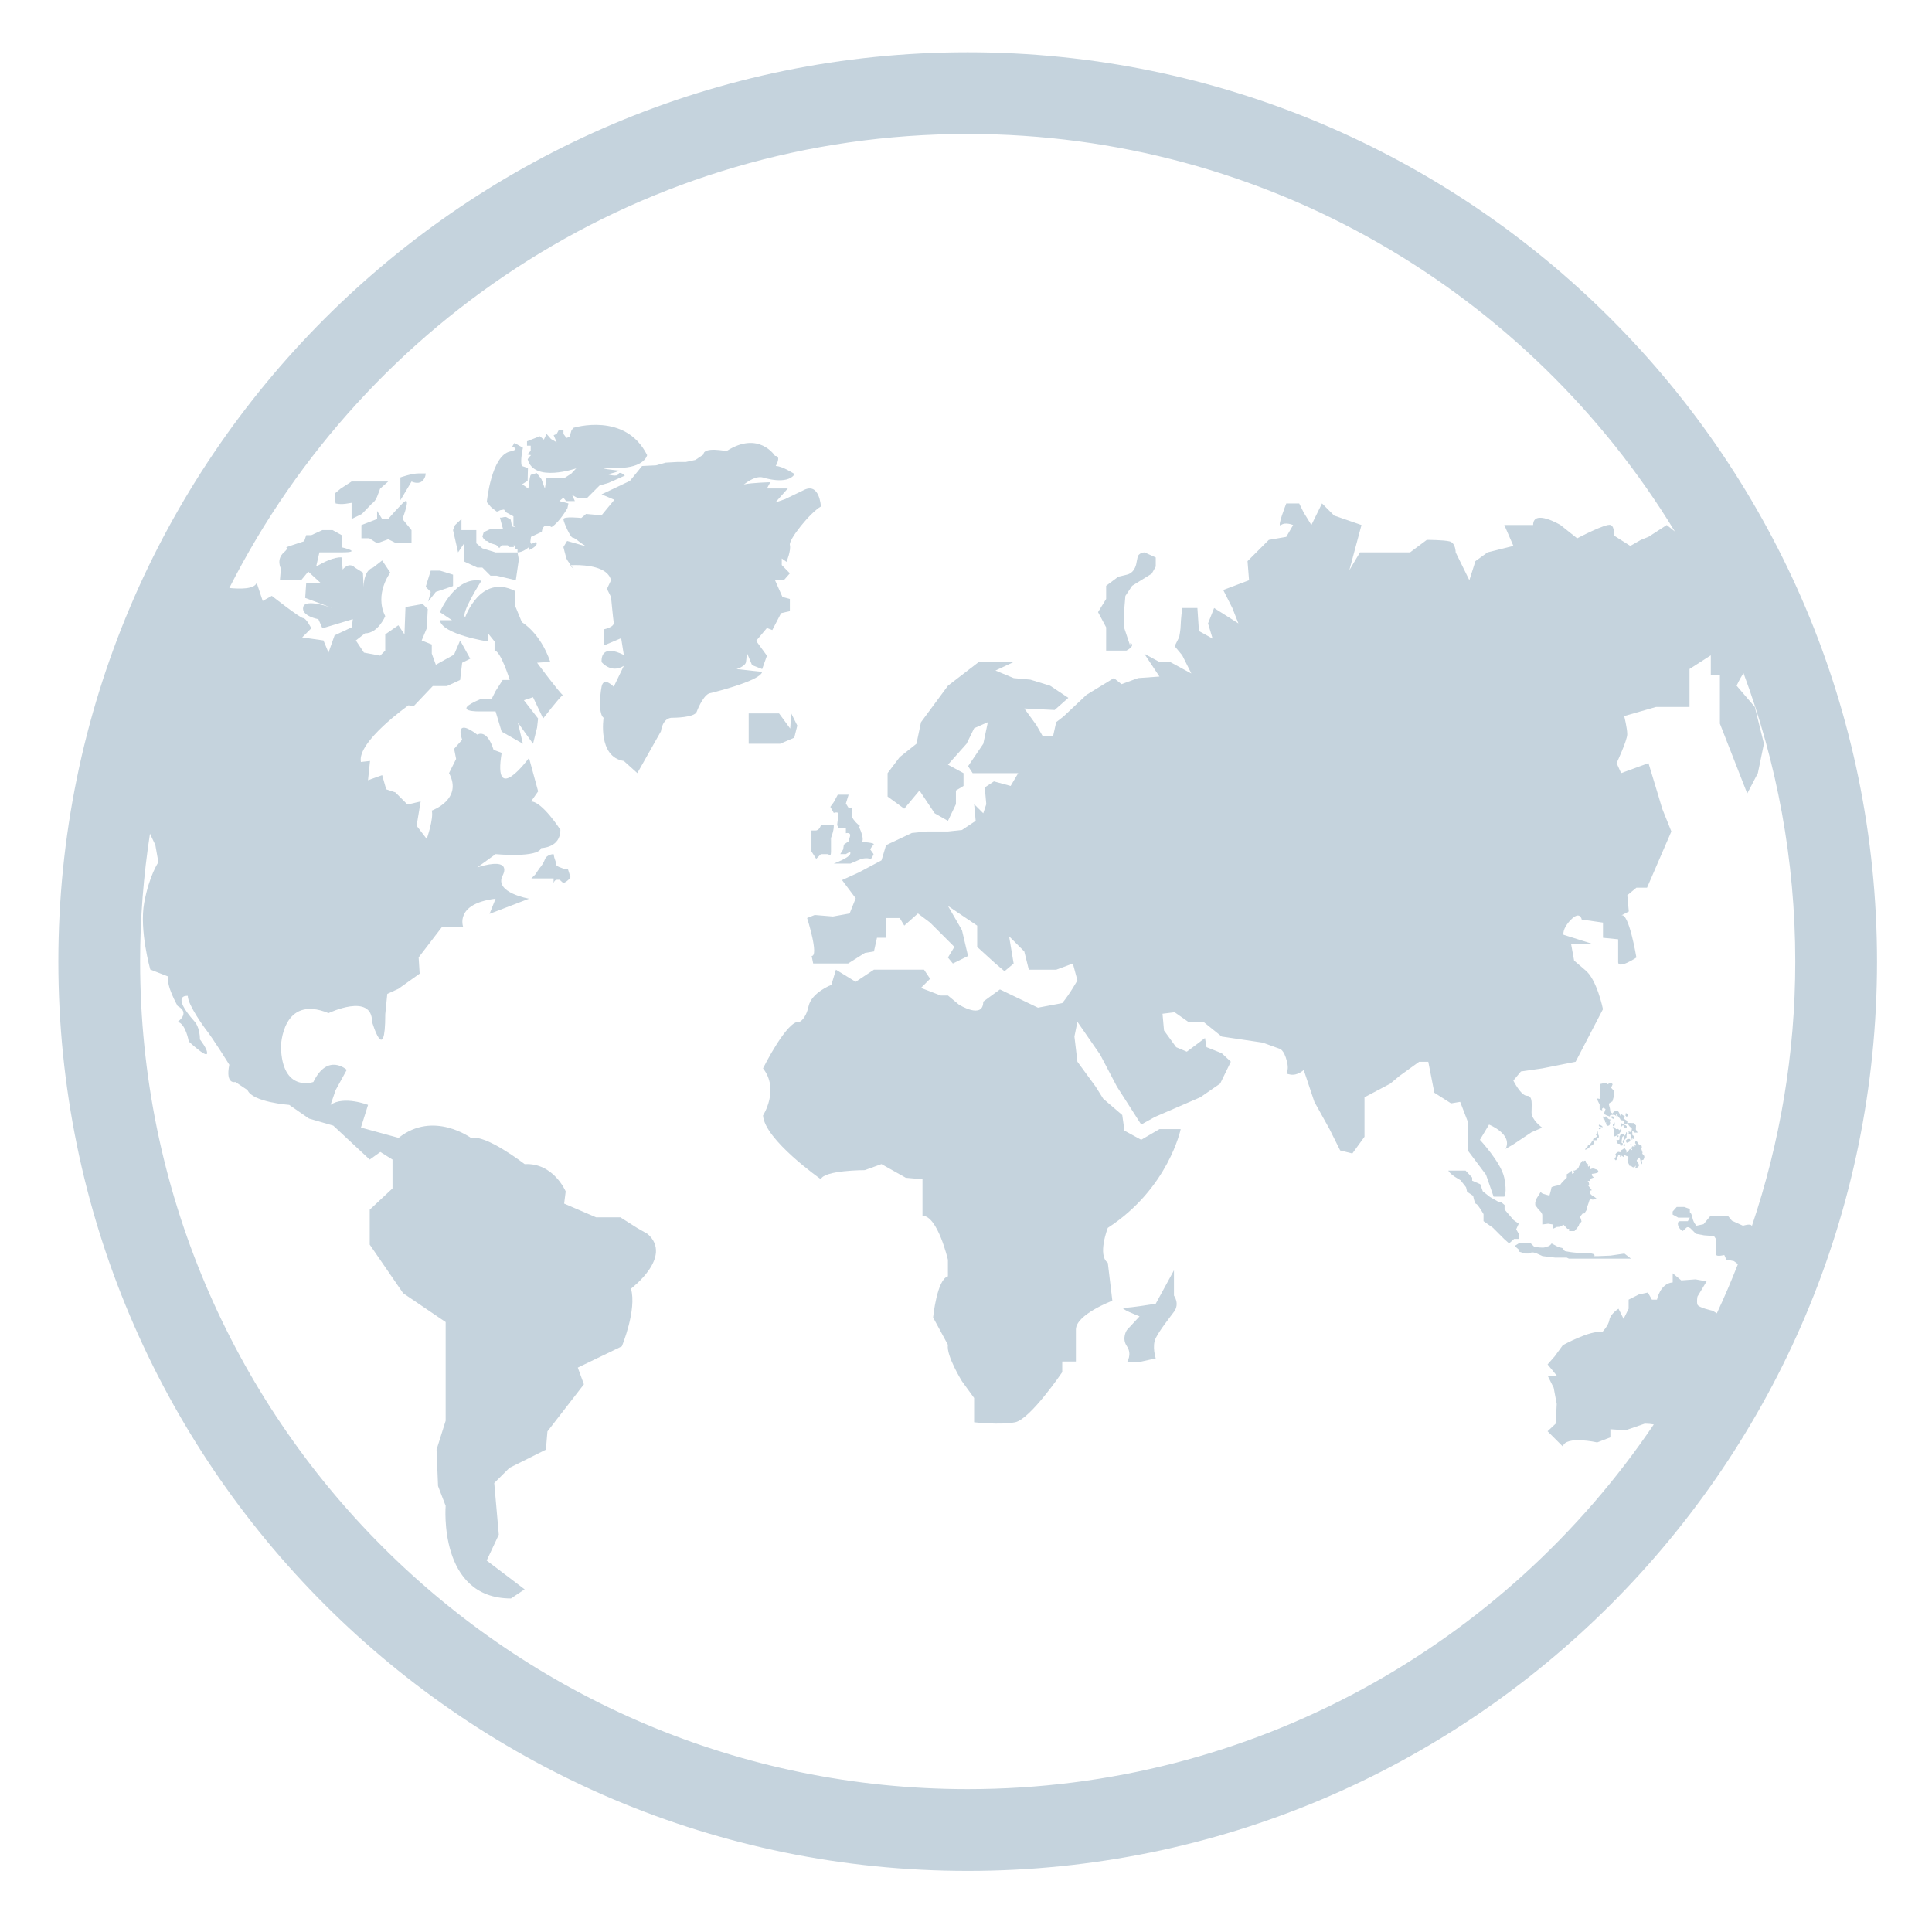 <?xml version="1.0" encoding="utf-8"?>
<!-- Generator: Adobe Illustrator 16.0.0, SVG Export Plug-In . SVG Version: 6.00 Build 0)  -->
<!DOCTYPE svg PUBLIC "-//W3C//DTD SVG 1.0//EN" "http://www.w3.org/TR/2001/REC-SVG-20010904/DTD/svg10.dtd">
<svg version="1.0" id="Layer_2" xmlns="http://www.w3.org/2000/svg" xmlns:xlink="http://www.w3.org/1999/xlink" x="0px" y="0px"
	 width="100px" height="100px" viewBox="0 0 100 100" enable-background="new 0 0 100 100" xml:space="preserve">
<g>
	<path fill="#C5D3DD" d="M29.703,29.465c0,0-0.075-0.098-0.159-0.213c-0.032,0.002-0.05,0.004-0.05,0.004L29.703,29.465z"/>
	<path fill="#C5D3DD" d="M29.162,44.96c-0.228-0.086-0.228-0.086-0.228-0.086s-0.175-0.071-0.175-0.176c0-0.104,0-0.104,0-0.104
		l-0.07-0.21l-0.035-0.174c0,0-0.349,0-0.454,0.279c-0.105,0.28-0.28,0.454-0.28,0.454l-0.21,0.315l-0.209,0.209h1.153v0.246
		c0,0,0.035-0.176,0.175-0.176c0.14,0,0.14,0,0.14,0l0.192,0.176c0.296-0.142,0.366-0.315,0.366-0.315l-0.14-0.438
		C29.388,44.96,29.388,45.048,29.162,44.96z"/>
	<path fill="#C5D3DD" d="M39.451,34.776l-1.327-0.146c0,0,0.455-0.141,0.489-0.365c0.035-0.223,0.035-0.502,0.035-0.502l0.279,0.663
		l0.523,0.205l0.246-0.693l-0.315-0.432l-0.245-0.336l0.56-0.665l0.279,0.105l0.454-0.874l0.454-0.104v-0.63l-0.384-0.103
		l-0.383-0.865h0.453l0.314-0.359l-0.419-0.429v-0.339l0.245,0.174c0,0,0.245-0.594,0.174-0.873
		c-0.069-0.28,1.048-1.677,1.607-1.992c0,0-0.069-1.292-0.909-0.838l-0.859,0.414l-0.083,0.041l-0.508,0.175l0.648-0.726h-0.455
		h-0.627l0.174-0.322c0,0-0.949,0.021-1.372,0.115c0.233-0.17,0.631-0.45,0.988-0.361c0,0,1.257,0.419,1.642-0.174
		c0,0-0.629-0.419-0.978-0.419c0,0,0.314-0.524-0.036-0.524c0,0-0.837-1.328-2.515-0.245c0,0-1.188-0.246-1.188,0.174l-0.419,0.28
		l-0.489,0.105h-0.42l-0.628,0.035l-0.503,0.14l-0.72,0.035l-0.628,0.769l-1.468,0.698l0.663,0.28l-0.349,0.42l-0.314,0.383
		l-0.804-0.07l-0.245,0.21c0,0-0.943-0.104-0.925,0.069c0.017,0.176,0.366,0.944,0.471,0.944c0.105,0,0.384,0.245,0.384,0.245
		l0.314,0.209l-0.978-0.279l-0.192,0.315c0,0,0.122,0.489,0.157,0.594c0.019,0.055,0.127,0.213,0.225,0.345
		c0.049-0.002,0.127-0.004,0.229-0.005c0.541-0.002,1.692,0.078,1.853,0.787l-0.21,0.445l0.21,0.42c0,0,0.104,1.083,0.14,1.326
		c0.034,0.245-0.524,0.35-0.524,0.35v0.839l0.909-0.385l0.139,0.874c0,0-1.188-0.671-1.153,0.363c0,0,0.489,0.615,1.153,0.196
		l-0.524,1.083c0,0-0.524-0.56-0.629,0c-0.105,0.559-0.14,1.432,0.104,1.606c0,0-0.314,2.027,1.048,2.236l0.699,0.629l1.223-2.167
		c0,0,0.07-0.734,0.629-0.699c0,0,1.119,0,1.223-0.314c0,0,0.28-0.769,0.629-0.943C36.691,35.895,39.346,35.265,39.451,34.776z"/>
	<path fill="#C5D3DD" d="M29.131,35.978c-0.201-0.152-1.332-1.675-1.332-1.675l0.681-0.051c-0.524-1.521-1.467-2.045-1.467-2.045
		l-0.366-0.891v-0.733c-1.783-0.891-2.568,1.363-2.568,1.363c-0.262-0.158,0.838-1.887,0.838-1.887
		c-1.362-0.262-2.149,1.624-2.149,1.624l0.629,0.419h-0.629c0.105,0.735,2.496,1.102,2.496,1.102v-0.42l0.335,0.42v0.471
		c0.313,0,0.786,1.52,0.786,1.52h-0.367l-0.367,0.576l-0.21,0.419h-0.577c-1.624,0.683,0,0.631,0,0.631h0.787l0.314,1.047
		l1.101,0.629l-0.263-1.101l0.787,1.101l0.209-0.838l0.052-0.471l-0.734-0.944l0.472-0.158l0.524,1.102
		C28.114,37.188,28.959,36.086,29.131,35.978z"/>
	<polygon fill="#C5D3DD" points="40.377,38.497 41.111,38.183 41.268,37.554 40.954,36.925 40.901,37.71 40.324,36.925 
		39.277,36.925 39.015,36.925 38.752,36.925 38.752,37.71 38.752,38.497 39.172,38.497 39.854,38.497 	"/>
	<polygon fill="#C5D3DD" points="84.063,59.229 84.032,59.252 84.032,59.299 84.047,59.318 84.111,59.299 84.128,59.252 
		84.099,59.223 	"/>
	<polygon fill="#C5D3DD" points="23.449,29.744 22.767,29.535 22.295,29.535 22.034,30.374 22.295,30.636 22.164,31.133 
		22.558,30.636 23.449,30.334 	"/>
	<path fill="#C5D3DD" d="M84.188,58.856v-0.06c0,0,0.002-0.044,0.008-0.057c0.008-0.014,0.012-0.03,0.012-0.03v-0.06l-0.01-0.047
		l-0.002-0.011l-0.03,0.035l-0.018,0.086l-0.018,0.028c0,0,0,0-0.019,0.015c-0.021,0.017-0.028,0.04-0.028,0.04
		s-0.003,0.05-0.004,0.06c-0.004,0.009,0,0.05,0,0.05l-0.044,0.086l-0.036,0.06l-0.009,0.053c0,0,0.02,0.059,0.042,0.059
		s0.028-0.065,0.028-0.065v-0.064l0.059-0.068c0,0,0.053-0.066,0.059-0.071C84.185,58.886,84.188,58.856,84.188,58.856z"/>
	<path fill="#C5D3DD" d="M84.265,58.189l0.069,0.101l0.124,0.121l0.021,0.041l-0.06,0.026l0.038,0.029l0.078,0.045l0.045,0.073
		h0.099h0.084l-0.084-0.147c0,0-0.008,0.013-0.008-0.036c0-0.047,0.008-0.192,0.008-0.192l-0.069-0.061c0,0-0.039-0.078-0.052-0.065
		c-0.014,0.014-0.139-0.001-0.139-0.001h-0.058l-0.098,0.001V58.189z"/>
	<path fill="#C5D3DD" d="M60.764,65.75l-0.943,1.729c0,0-1.258,0.211-1.621,0.211c-0.364,0,0.783,0.445,0.783,0.445l-0.655,0.707
		c0,0-0.288,0.419,0,0.84c0.287,0.417,0,0.837,0,0.837h0.551l0.942-0.209c0,0-0.208-0.628,0-1.049
		c0.211-0.419,0.63-0.942,0.943-1.362c0.314-0.42,0-0.839,0-0.839V65.75z"/>
	<path fill="#C5D3DD" d="M27.361,28.486c0.594-0.279,0.384-0.436,0.384-0.436l-0.244,0.104l-0.052-0.104l0.035-0.263l0.559-0.262
		c0.07-0.542,0.506-0.244,0.506-0.244c0.42-0.263,0.822-0.979,0.822-0.979l0.051-0.245l-0.471-0.122l0.21-0.175l0.14,0.175h0.454
		l-0.14-0.315l0.28,0.158h0.489l0.349-0.35l0.298-0.297l0.472-0.139l0.839-0.376c0,0-0.262-0.253-0.333-0.078
		c-0.07,0.173-0.594,0-0.594,0c0.228,0,0.665-0.176,0.665-0.176s-1.677-0.157-0.192-0.139c0.03,0,0.059,0,0.087,0
		c1.403-0.01,1.52-0.665,1.52-0.665c-1.118-2.253-3.808-1.415-3.808-1.415l-0.105,0.123l-0.104,0.35l-0.158,0.053l-0.156-0.209
		v-0.193h-0.246l-0.104,0.193l-0.157,0.069l0.157,0.367l-0.297-0.174l-0.227-0.262l-0.14,0.296l-0.209-0.175l-0.663,0.261v0.228
		h0.191v0.263l-0.175,0.191l0.192,0.035l-0.087,0.087l-0.087,0.122c0.313,1.241,2.515,0.473,2.515,0.473l-0.262,0.279l-0.332,0.209
		h-0.559h-0.384l-0.087,0.561L28.026,24.8l-0.246-0.314c0,0-0.244,0.07-0.296,0.087c-0.053,0.018-0.087,0.35-0.087,0.35
		l-0.052,0.369l-0.315-0.229l0.28-0.175l0.016-0.663l-0.313-0.105c-0.105-0.228,0.053-0.943,0.053-0.943l-0.438-0.251l-0.121,0.198
		c0.454,0.139-0.105,0.245-0.105,0.245c-0.978,0.21-1.206,2.621-1.206,2.621s0.158,0.175,0.192,0.227
		c0.036,0.052,0.245,0.193,0.298,0.244c0.052,0.053,0.191-0.051,0.191-0.051l0.21-0.037l0.104,0.141l0.384,0.209
		c0,0,0,0.333,0,0.455c0,0.054,0.062,0.09,0.129,0.115l-0.198-0.046l-0.035-0.158l-0.035-0.191c0,0-0.193-0.123-0.245-0.14
		c-0.052-0.017-0.227,0.035-0.227,0.035h-0.087l0.087,0.332l0.07,0.244h-0.42l-0.279,0.035l-0.297,0.14l-0.071,0.227l0.071,0.123
		l0.087,0.086l0.123,0.036l0.105,0.087l0.333,0.105l0.157,0.157l0.122-0.141h0.192h0.123l0.087,0.089h0.228V28.19l0.088,0.209
		l0.104,0.017v0.174c0.28,0,0.576-0.262,0.576-0.262V28.486z"/>
	<path fill="#C5D3DD" d="M42.211,42.986c-0.21,0-0.21,0-0.21,0v0.419v0.455v0.209l0.245,0.385l0.244-0.244h0.384
		c0,0,0.139,0.209,0.139-0.141c0-0.349,0-0.664,0-0.68c0-0.018-0.174,0.436,0-0.018c0.176-0.454,0.141-0.664,0.141-0.664H42.84
		h-0.349C42.491,42.707,42.422,42.986,42.211,42.986z"/>
	<path fill="#C5D3DD" d="M43.399,42.183c-0.035,0.209-0.069,0.524-0.069,0.524l0.072,0.14h0.381v0.28c0,0,0.279-0.07,0.21,0.173
		c-0.07,0.246-0.07,0.246-0.07,0.246l-0.245,0.174l-0.036,0.244l-0.151,0.245h0.292c0,0,0.303-0.209,0.221,0
		c-0.081,0.209-0.847,0.489-0.847,0.489h0.341h0.25h0.27l0.569-0.245c0,0,0.314-0.07,0.42,0c0.104,0.07,0.209-0.244,0.209-0.244
		l-0.174-0.245c0,0,0.069-0.14,0.174-0.244c0.106-0.105-0.594-0.14-0.594-0.14s0.069-0.104,0-0.35
		c-0.069-0.245-0.069-0.209-0.139-0.384c-0.071-0.175,0.173,0.035-0.071-0.175c-0.244-0.209-0.31-0.385-0.31-0.385v-0.523
		c0,0-0.109,0.174-0.215,0c-0.104-0.175-0.104-0.175-0.104-0.175l0.14-0.454h-0.56l-0.207,0.385l-0.178,0.244l0.178,0.313
		C43.157,42.078,43.435,41.974,43.399,42.183z"/>
	<path fill="#C5D3DD" d="M57.253,33.098v0.577h1.049c0,0,0.419-0.21,0.261-0.367c-0.157-0.157,0.052,0.472-0.157-0.157
		s-0.209-0.629-0.209-0.629v-1.052l0.053-0.626L58.6,30.32l1.013-0.628l0.208-0.367v-0.472l-0.577-0.262c0,0-0.313,0-0.365,0.262
		c-0.053,0.262-0.053,0.262-0.053,0.262s-0.053,0.525-0.498,0.629c-0.444,0.105-0.444,0.105-0.444,0.105l-0.63,0.47v0.682
		l-0.419,0.682l0.419,0.787V33.098z"/>
	<path fill="#C5D3DD" d="M83.896,59.299c0.006,0,0.04-0.003,0.054-0.005c0.013-0.002,0.032-0.01,0.032-0.01s0.012-0.026,0.012-0.036
		c0-0.009,0-0.052,0-0.052s-0.01-0.035-0.023-0.04c-0.013-0.003-0.05-0.001-0.041-0.021c0.01-0.02,0.01-0.09,0.01-0.09l0.005-0.071
		c0,0,0.004,0.032,0.012-0.035c0.009-0.067,0.009-0.077,0.009-0.077l0.015-0.025l0.057-0.044l0.012-0.054v-0.023l-0.065-0.023
		l-0.053-0.006l-0.043,0.009c0,0-0.005,0.006-0.007,0.018c-0.002,0.01-0.035,0.08-0.035,0.08l-0.023,0.026l0.004,0.038
		c0,0,0,0.05,0,0.056c0,0.007-0.004,0.046-0.007,0.053c-0.002,0.007-0.019,0.036-0.019,0.036h-0.053l-0.039,0.014l-0.049,0.004
		l0.029,0.095l0.002,0.037l0.062,0.048l0.054-0.002l0.051,0.014c0,0,0.01,0.033,0.01,0.038c0,0.008,0,0.044,0,0.044
		S83.888,59.299,83.896,59.299z"/>
	<path fill="#C5D3DD" d="M20.829,26.058c-0.524,0.542-0.734,0.804-0.734,0.804h-0.315l-0.261-0.418c0,0.156,0,0.418,0,0.418
		l-0.812,0.314v0.682h0.405l0.407,0.262l0.576-0.21l0.419,0.21H21.3v-0.682l-0.471-0.577C20.829,26.862,21.353,25.516,20.829,26.058
		z"/>
	<path fill="#C5D3DD" d="M19.256,26.058c0,0,0.158-0.087,0.262-0.35c0.104-0.261,0.157-0.417,0.157-0.417l0.419-0.369h-1.388h-0.509
		l-0.566,0.369l-0.313,0.26l0.053,0.507c0,0,0.261,0.07,0.629,0c0.367-0.07,0.198,0,0.198,0v0.804l0.534-0.262L19.256,26.058z"/>
	<path fill="#C5D3DD" d="M21.667,24.504c-0.367,0-0.943,0.208-0.943,0.208v0.486v0.694l0.577-0.969c0,0,0.315,0.157,0.524,0
		c0.21-0.157,0.21-0.419,0.21-0.419S22.034,24.504,21.667,24.504z"/>
	<polygon fill="#C5D3DD" points="24.025,28.12 24.025,28.591 24.025,29.063 24.706,29.377 24.968,29.377 25.388,29.797 
		25.702,29.797 26.698,30.033 26.855,28.958 26.786,28.591 25.65,28.591 24.968,28.381 24.654,28.12 24.654,27.438 23.885,27.438 
		23.885,26.862 23.554,27.176 23.449,27.438 23.71,28.591 	"/>
	<path fill="#C5D3DD" d="M79.631,62.604c0,0,0.211,0.17,0.198,0.303v0.129v0.172v0.17l0.301-0.039l0.249,0.039v0.224l0.196-0.093
		l0.17-0.013l0.184-0.105l0.197,0.211h0.091v0.117h0.276c0,0,0.234-0.249,0.234-0.314s0.132-0.17,0.132-0.17s-0.027-0.21-0.079-0.21
		c-0.053,0,0.157-0.236,0.157-0.236l0.065,0.027l0.117-0.184v-0.079c0,0,0.132-0.34,0.146-0.42l0.077-0.104l0.08,0.065l0.234-0.038
		c0,0-0.129-0.119-0.223-0.158c0,0-0.156-0.104-0.156-0.196s0.117-0.093,0.117-0.093l-0.235-0.313c0,0,0.092,0.117,0.092,0
		c0-0.118-0.078-0.17-0.078-0.17h0.144l-0.025-0.105l0.209-0.078c0,0-0.131-0.066-0.105-0.184c0,0,0.302-0.025,0.328-0.092
		c0.026-0.065-0.053-0.145-0.13-0.145c0,0-0.145-0.091-0.276,0c0,0,0.039-0.288-0.105-0.13c0,0-0.052-0.067,0-0.118l-0.117-0.079
		l-0.026-0.117H81.99l-0.04,0.064l-0.052-0.064l-0.078,0.117c0,0-0.119,0.21-0.119,0.248c0,0.04-0.196,0.146-0.196,0.146h-0.065
		l0.039,0.116l-0.104,0.054l-0.025-0.17c0,0-0.218,0.196-0.254,0.183v0.184c0,0-0.336,0.314-0.336,0.38c0,0-0.458,0.066-0.458,0.132
		c0,0.064-0.104,0.418-0.104,0.418l-0.354-0.104l-0.104-0.078l-0.198,0.315l-0.078,0.208v0.146l0.078,0.104L79.631,62.604z"/>
	<path fill="#C5D3DD" d="M82.257,59.409c0,0,0.017-0.08,0.069-0.097c0.053-0.019,0.087-0.04,0.087-0.04l0.08-0.07v-0.044v-0.117
		l0.043-0.022h0.128c0,0-0.005-0.139,0.09-0.144c0,0,0.016-0.114-0.025-0.132l-0.035-0.19c0,0-0.057,0.039-0.049,0.152l-0.047,0.009
		l0.047,0.073v0.045l-0.043,0.035l-0.063,0.021l-0.082,0.073l0.014,0.071h-0.048l-0.07,0.13l-0.079,0.08L82.2,59.247l-0.021,0.092
		c0,0-0.136,0.101-0.131,0.174c0,0,0.072-0.03,0.095-0.026C82.143,59.486,82.223,59.387,82.257,59.409z"/>
	<polygon fill="#C5D3DD" points="82.757,58.375 82.757,58.442 82.812,58.442 82.872,58.408 82.815,58.356 	"/>
	<path fill="#C5D3DD" d="M82.93,58.356c0-0.006,0.021-0.026,0.021-0.026l-0.021-0.04l-0.062-0.042c0,0-0.036-0.006-0.057-0.023
		c-0.023-0.018-0.055,0-0.055,0v0.046l0.06,0.06h0.052h0.035C82.903,58.33,82.93,58.36,82.93,58.356z"/>
	<path fill="#C5D3DD" d="M83.356,57.938h-0.052l-0.069-0.035l-0.049-0.075l-0.062-0.047l-0.044,0.022l-0.034,0.024l-0.043-0.047
		l-0.074,0.047l0.062,0.035l0.004,0.075h0.052l0.005,0.032l0.035,0.037l-0.014,0.086l0.069,0.01l-0.03,0.087l0.03,0.018
		c0.057,0.127,0.17,0.026,0.17,0.026l0.005-0.044l0.018-0.026l0.004-0.064l-0.026-0.071h0.022L83.356,57.938z"/>
	<path fill="#C5D3DD" d="M85.044,59.765l-0.041-0.06l0.019-0.07l-0.041-0.038v-0.086c-0.021,0-0.046-0.062-0.046-0.062l0.038-0.004
		l0.008-0.074c0,0,0,0-0.008-0.037c-0.005-0.028-0.002-0.028-0.001-0.026l-0.045-0.058l-0.024-0.002l-0.015,0.018l-0.081-0.052
		l-0.041-0.063l-0.032-0.059l-0.035-0.013l-0.048-0.01l-0.003,0.013l-0.017,0.084l0.043,0.048v0.099l-0.026-0.038H84.61v0.085
		l-0.063-0.016l-0.05-0.015l-0.018,0.015c0,0-0.003,0.01-0.01,0.024c-0.01,0.012-0.004,0.009-0.027,0.063
		c-0.023,0.052,0.011,0.032,0.011,0.032l0.023,0.014l0.003,0.022l-0.026,0.034l-0.025-0.04l-0.04-0.026l-0.033,0.014l-0.046,0.042
		v0.05c0,0-0.037,0.045-0.048,0.047c-0.008,0.003-0.11,0.041-0.11,0.041s0.025-0.025,0.034-0.034s0.007-0.052,0.007-0.063
		c0-0.012-0.037-0.051-0.037-0.051s-0.026-0.03-0.033-0.044c-0.006-0.012-0.023-0.033-0.023-0.033l-0.057-0.005l-0.012,0.036
		l-0.03,0.019l-0.087,0.049c0,0-0.021,0.034-0.029,0.042c-0.008,0.01,0.016,0.025,0.016,0.025l0.014,0.031l-0.026-0.002l-0.05,0.004
		c0,0-0.048-0.018-0.063-0.016c-0.016,0.003-0.065,0.021-0.065,0.021l-0.055,0.051l-0.047,0.057l0.012,0.031l0.018,0.026
		l-0.002,0.055c0,0-0.02,0.042-0.021,0.053c-0.003,0.011-0.024,0.037-0.024,0.037s-0.025,0.032-0.025,0.041
		c0,0.008,0.025,0.024,0.025,0.024l0.046,0.047l0.041-0.045c0,0,0.012-0.076,0.012-0.088c0-0.065,0.062-0.071,0.062-0.071v-0.048
		l0.043-0.048h0.03c0,0,0.011,0.01,0.023,0.027c0.014,0.019,0,0.068,0,0.068l0.024,0.023c0,0,0.015,0.003,0.039-0.007
		c0.023-0.009,0,0,0-0.012c0-0.014,0.033-0.051,0.033-0.051s0,0,0.007,0.009c0.006,0.009,0.022,0.025,0.022,0.025l0.036,0.023
		c0,0,0.011,0.015,0.029,0.019c0.018,0.005,0.012-0.009,0.012-0.009v-0.029l-0.002-0.029l-0.002-0.022l0.021-0.036h0.041
		l0.037,0.059l0.022,0.007l0.032,0.004l0.026,0.011l0.05,0.062l0.061,0.05l-0.035,0.004l-0.042,0.01l-0.014,0.044l-0.013,0.025
		c0,0,0.004,0.008,0.019,0.036c0.013,0.025,0.004,0.034,0.004,0.034l-0.004,0.054c0,0,0,0,0.008,0.026s0.03,0.024,0.03,0.024
		s0,0,0.021,0.042c0.022,0.041,0,0,0.005,0.027c0.005,0.028,0.014,0.019,0.021,0.043c0.008,0.027,0.017,0.022,0.017,0.022h0.039
		l0.024-0.008l0.065,0.059c0,0,0.025,0.018,0.052,0.025c0.027,0.006,0.029,0,0.055-0.007c0.026-0.004,0.042-0.039,0.042-0.039
		s0.018-0.034,0.032-0.034c0.016,0,0.005,0.028,0.005,0.028l-0.02,0.058c0,0,0.002,0.023,0.006,0.035
		c0.005,0.014,0.021,0.023,0.021,0.023l0.057-0.047l0.064-0.045c0,0,0.03-0.042,0.034-0.053s-0.002-0.058-0.002-0.058l-0.026-0.065
		l-0.046-0.073c0,0-0.039-0.053-0.042-0.073c-0.002-0.023,0.129-0.164,0.129-0.164l0.03,0.043l0.024,0.062l0.018,0.077l0.015,0.093
		l0.046,0.08l0.021-0.05c0,0,0.002-0.049,0.002-0.055c0-0.007-0.026-0.097-0.026-0.097l0.018-0.013l0.074-0.02
		c0,0,0.039-0.083,0.044-0.104c0.002-0.021,0-0.09,0-0.09L85.044,59.765z"/>
	<path fill="#C5D3DD" d="M82.729,57.036l0.068,0.131v0.157v0.092l0.137,0.065l-0.014-0.091l0.065-0.053l0.119,0.066l-0.099,0.278
		c0.033-0.03,0.15,0.049,0.15,0.049l0.171,0.064c0-0.077,0.025-0.092,0.187-0.092c0.101,0,0.135,0.062,0.147,0.107l-0.021-0.159
		l0.211,0.25l0.038,0.078l0.171,0.026l0.026,0.183h0.144v-0.169l-0.195-0.118l0.065-0.112l-0.224-0.151c0,0,0.045,0.192,0.011,0.144
		c-0.011-0.016-0.03-0.058-0.063-0.144c-0.132-0.34-0.366,0-0.366,0l-0.105-0.092l-0.025-0.184c0,0-0.053-0.183-0.053-0.222
		c0-0.04,0.184-0.131,0.184-0.131l0.079-0.275V56.46l-0.146-0.157l0.079-0.182c0,0-0.079-0.093-0.104-0.08
		c-0.027,0.014-0.158,0.08-0.158,0.08l-0.077-0.08l-0.297,0.065v0.118l-0.031,0.104c0.065,0.079,0.014,0.262,0,0.354
		c-0.015,0.092,0,0.196,0,0.196l-0.158-0.025L82.729,57.036z"/>
	<path fill="#C5D3DD" d="M78.609,63.862l-0.131-0.235l0.131-0.288l-0.262-0.185l-0.314-0.366l-0.157-0.184V62.37l-0.157-0.131
		h-0.104l-0.5-0.288l-0.366-0.288l-0.13-0.368l-0.42-0.184v-0.157l-0.341-0.366h-0.472h-0.419c0.077,0.208,0.628,0.498,0.628,0.498
		l0.288,0.366l0.054,0.235l0.313,0.21c0,0,0.079,0.419,0.157,0.419c0.08,0,0.38,0.525,0.38,0.525v0.366l0.484,0.34l0.577,0.577
		l0.262,0.235l0.262-0.235h0.236V63.862z"/>
	<path fill="#C5D3DD" d="M50.088,2.705c-25.995,0-47.067,21.073-47.067,47.066c0,25.995,21.072,47.067,47.067,47.067
		c25.993,0,47.066-21.072,47.066-47.067C97.154,23.778,76.081,2.705,50.088,2.705z M90.664,63.444c-0.053-0.133-0.446,0-0.446,0
		l-0.575-0.262l-0.184-0.225h-0.473h-0.472l-0.339,0.407l-0.368,0.079c0,0-0.157-0.158-0.21-0.42
		c-0.052-0.262-0.131-0.274-0.131-0.274v-0.172l-0.288-0.104h-0.393l-0.21,0.237v0.155l0.288,0.158h0.603l-0.104,0.184h-0.211
		c0,0,0,0-0.182,0c-0.184,0-0.105,0.236-0.105,0.236s0,0,0.053,0.104c0.053,0.105,0.183,0.171,0.183,0.171s0.105-0.092,0.184-0.171
		c0.079-0.078,0.211,0.026,0.211,0.026l0.287,0.288l0.419,0.079l0.34,0.026l0.184,0.026l0.08,0.118l0.025,0.248v0.446
		c0,0,0,0,0,0.13c0,0.132,0.419,0.026,0.419,0.026l0.105,0.236l0.394,0.08l0.207,0.154c-0.339,0.862-0.701,1.713-1.093,2.548
		l-0.215-0.135c0,0-0.733-0.157-0.786-0.314s0-0.421,0-0.421l0.472-0.785l-0.576-0.104l-0.735,0.054l-0.444-0.368v0.472
		c-0.656,0.053-0.813,0.892-0.813,0.892h-0.263l-0.209-0.368l-0.473,0.104l-0.523,0.264v0.47l-0.261,0.525l-0.263-0.525
		c0,0-0.42,0.264-0.472,0.578c-0.054,0.315-0.367,0.628-0.367,0.628c-0.63-0.104-2.044,0.683-2.044,0.683l-0.419,0.575l-0.368,0.42
		l0.473,0.577h-0.473l0.314,0.629l0.158,0.839l-0.052,1.019l-0.421,0.395l0.787,0.787c0.156-0.577,1.781-0.21,1.781-0.21
		l0.682-0.262v-0.42l0.787,0.053l0.995-0.343c0.177,0.002,0.327,0.019,0.465,0.042c-7.698,11.39-20.731,18.876-35.512,18.876
		c-23.658,0-42.835-19.177-42.835-42.834c0-2.251,0.177-4.462,0.51-6.62l0.277,0.586l0.158,0.891c0,0-0.472,0.682-0.733,2.096
		c-0.263,1.416,0.314,3.459,0.314,3.459l0.944,0.367c-0.157,0.42,0.472,1.52,0.472,1.52c0.681,0.368,0,0.821,0,0.821
		c0.42,0.089,0.576,1.014,0.576,1.014s0.892,0.839,0.944,0.63c0.052-0.211-0.367-0.735-0.367-0.735c0-0.628-0.262-0.908-0.262-0.908
		c-1.302-1.457-0.366-1.346-0.366-1.346c0,0.473,0.89,1.678,0.89,1.678c0.42,0.524,1.259,1.886,1.259,1.886
		c-0.21,1.048,0.314,0.893,0.314,0.893l0.629,0.419c0.261,0.63,2.159,0.767,2.159,0.767l1.022,0.707l1.258,0.366l1.886,1.757
		l0.55-0.393l0.629,0.393v1.493l-1.179,1.102v0.942v0.865l1.73,2.516l2.2,1.493v5.109l-0.471,1.494l0.078,1.886l0.393,1.023
		c0,0-0.393,4.794,3.381,4.794l0.708-0.472l-1.966-1.492l0.628-1.338l-0.236-2.673l0.787-0.785l1.887-0.943l0.079-0.943l1.888-2.438
		l-0.316-0.865l2.28-1.101c0,0,0.786-1.886,0.472-2.986c0,0,2.201-1.65,0.864-2.829l-0.549-0.315l-0.865-0.549h-1.257l-1.652-0.71
		l0.08-0.628c0,0-0.629-1.493-2.122-1.414c0,0-2.045-1.573-2.752-1.338c0,0-1.966-1.463-3.774-0.022l-1.95-0.533l0.368-1.173
		c0,0-1.258-0.49-1.94,0l0.263-0.767l0.576-1.048c0,0-0.983-0.903-1.729,0.629c0,0-1.625,0.576-1.678-1.835
		c0,0,0.053-2.724,2.463-1.729c0,0,2.254-1.081,2.254,0.453c0,0,0.683,2.323,0.683-0.4l0.104-1.048l0.575-0.264l1.101-0.785
		l-0.053-0.84l1.206-1.572h1.101c0,0-0.472-1.205,1.677-1.467l-0.314,0.786l2.044-0.786c0,0-1.834-0.314-1.363-1.205
		c0,0,0.577-0.996-1.311-0.419l0.944-0.682c0,0,2.201,0.209,2.358-0.314c0,0,0.996,0,0.996-0.944c0,0-0.944-1.468-1.52-1.468
		l0.367-0.524l-0.472-1.729c0,0-1.886,2.569-1.415-0.263l-0.419-0.156c-0.356-1.126-0.839-0.786-0.839-0.786
		c-1.257-0.944-0.785,0.261-0.785,0.261l-0.419,0.472l0.104,0.524l-0.367,0.734c0.734,1.363-0.892,1.938-0.892,1.938
		c0.105,0.419-0.262,1.468-0.262,1.468l-0.524-0.682l0.21-1.258l-0.682,0.159l-0.629-0.629l-0.472-0.158l-0.21-0.733l-0.732,0.263
		l0.104-0.997l-0.472,0.052c-0.209-1.048,2.464-2.934,2.464-2.934l0.261,0.052L22.4,35.51h0.734l0.682-0.315l0.105-0.892
		l0.418-0.209l-0.523-0.943l-0.314,0.732l-0.943,0.525l-0.21-0.577v-0.472l-0.523-0.209l0.262-0.629l0.053-0.996l-0.262-0.262
		l-0.891,0.157l-0.053,1.415l-0.315-0.472l-0.68,0.472v0.314v0.524l-0.263,0.262l-0.839-0.157l-0.419-0.629l0.472-0.367
		c0.681,0,1.049-0.891,1.049-0.891c-0.577-1.153,0.261-2.253,0.261-2.253l-0.42-0.629l-0.47,0.367
		c-0.402,0.133-0.483,0.65-0.49,1.007l-0.036-0.745l-0.418-0.263c-0.315-0.314-0.63,0.104-0.63,0.104l-0.052-0.628
		c-0.384-0.032-0.943,0.249-1.321,0.472l0,0l-0.002,0c0,0,0.001,0,0.002,0l0.168-0.734c0,0,0,0,1.153,0s0-0.262,0-0.262v-0.628
		l-0.472-0.263h-0.524l-0.576,0.263H15.85l-0.105,0.314c0,0,0,0-0.629,0.208c-0.628,0.21,0,0-0.419,0.367
		c-0.418,0.367-0.157,0.84-0.157,0.84l-0.052,0.603h0.576h0.524l0.367-0.445l0.628,0.576H15.85l-0.053,0.786l1.415,0.524
		c0,0-1.415-0.524-1.519-0.052c-0.105,0.471,0.786,0.628,0.786,0.628l0.209,0.472l1.573-0.472l-0.052,0.419l-0.891,0.419
		l-0.315,0.891l-0.261-0.629l-1.101-0.157l0.472-0.472c0,0-0.262-0.525-0.419-0.525c-0.158,0-1.625-1.153-1.625-1.153l-0.471,0.263
		l-0.314-0.943c-0.103,0.345-0.89,0.326-1.414,0.273c7.066-13.94,21.522-23.5,38.22-23.5c15.503,0,29.082,8.238,36.601,20.576
		l-0.42-0.336l-0.943,0.611l-0.393,0.157l-0.55,0.314l-0.865-0.549c0,0,0.079-0.436-0.157-0.533
		c-0.235-0.098-1.729,0.689-1.729,0.689l-0.864-0.689c0,0-1.415-0.846-1.415,0h-1.493l0.472,1.082l-1.337,0.333l-0.629,0.455
		l-0.314,0.988l-0.708-1.442c0,0,0-0.49-0.313-0.568c-0.315-0.079-1.182-0.079-1.182-0.079l-0.864,0.646h-0.785h-1.259h-0.551
		l-0.55,0.926l0.629-2.34l-1.415-0.489l-0.629-0.629l-0.55,1.118L67.48,26.53l-0.234-0.472h-0.668c0,0-0.513,1.293-0.276,1.118
		s0.63,0,0.63,0l-0.354,0.611l-0.904,0.157l-1.102,1.101l0.079,0.988l-1.337,0.505l0.472,0.932l0.314,0.797l-1.258-0.797
		l-0.314,0.797l0.236,0.786l-0.707-0.392l-0.08-1.191h-0.786c0,0-0.078,0.641-0.078,0.876c0,0.236-0.078,0.629-0.078,0.629
		l-0.236,0.471l0.393,0.472l0.472,0.943l-1.1-0.597h-0.551l-0.785-0.426l0.785,1.18l-1.101,0.079l-0.864,0.314l-0.393-0.314
		l-1.416,0.865l-1.195,1.125l-0.376,0.29l-0.157,0.708H53.96l-0.314-0.55l-0.628-0.865l1.57,0.079l0.709-0.629l-0.943-0.628
		l-1.022-0.314l-0.864-0.079l-0.943-0.393l0.943-0.44h-1.809l-1.592,1.226l-1.395,1.887l-0.237,1.119l-0.864,0.688l-0.629,0.832
		v1.212l0.863,0.629l0.787-0.943l0.787,1.18l0.687,0.392l0.413-0.864v-0.708l0.393-0.236v-0.662l-0.806-0.438l0.963-1.083
		l0.061-0.123l0.332-0.682l0.709-0.313l-0.236,1.119l-0.787,1.16l0.236,0.36h0.787h0.864h0.707l-0.392,0.662l-0.865-0.236
		l-0.473,0.314l0.078,0.865l-0.156,0.472l-0.473-0.472l0.08,0.864l-0.709,0.472l-0.727,0.078h-1.082L47.2,43.115l-1.337,0.63
		l-0.236,0.786l-1.179,0.629l-0.864,0.392l0.707,0.943l-0.314,0.786l-0.865,0.157l-0.943-0.078l-0.393,0.157
		c0,0,0.628,1.965,0.235,1.965l0.079,0.388h1.021h0.788l0.864-0.545l0.472-0.079l0.157-0.707h0.471v-1.022h0.708l0.234,0.393
		l0.708-0.629l0.629,0.473l1.257,1.257l-0.334,0.551l0.256,0.309l0.785-0.388l-0.314-1.335l-0.234-0.408l-0.493-0.851l1.514,1.022
		v1.101l0.943,0.86l0.472,0.398l0.472-0.398l-0.236-1.41l0.787,0.786l0.235,0.944h1.415l0.864-0.32l0.235,0.87
		c0,0-0.393,0.708-0.785,1.178l-1.258,0.237l-1.967-0.945l-0.863,0.631c0,0.942-1.258,0.157-1.258,0.157l-0.57-0.473h-0.374
		l-1.021-0.393l0.472-0.473l-0.314-0.471h-2.594l-0.944,0.628l-1.022-0.628l-0.236,0.786c0,0-1.022,0.394-1.179,1.1
		c-0.157,0.708-0.472,0.814-0.472,0.814c-0.629-0.128-1.887,2.408-1.887,2.408c0.865,1.102,0,2.438,0,2.438
		c0.079,1.259,2.995,3.301,2.995,3.301c0.166-0.471,2.272-0.471,2.272-0.471l0.864-0.313l1.258,0.708l0.865,0.076v1.102v0.787
		c0.786,0,1.316,2.279,1.316,2.279v0.858c-0.57,0.153-0.766,2.129-0.766,2.129l0.766,1.415c-0.099,0.55,0.727,1.886,0.727,1.886
		l0.629,0.866v1.257c0,0,1.336,0.157,2.123,0c0.786-0.158,2.438-2.594,2.438-2.594v-0.551h0.707v-1.651
		c0-0.785,1.887-1.494,1.887-1.494l-0.235-1.965c-0.551-0.393,0-1.808,0-1.808c3.143-2.044,3.772-5.109,3.772-5.109h-1.101
		l-0.943,0.551l-0.866-0.473l-0.114-0.808l-0.25-0.214l-0.734-0.629l-0.394-0.629l-0.943-1.288l-0.155-1.306l0.155-0.759
		l1.179,1.702l0.865,1.65l1.258,1.965l0.707-0.393l2.358-1.021l1.023-0.708l0.551-1.131l-0.473-0.441l-0.197-0.078l-0.589-0.234
		l-0.079-0.473L61.97,54.03l-0.542,0.404l-0.55-0.232l-0.629-0.866l-0.078-0.865l0.628-0.078l0.709,0.499h0.784l0.944,0.759
		l2.122,0.314l0.864,0.314c0,0,0.236,0.019,0.394,0.677c0.158,0.659-0.236,0.58,0.158,0.659c0.392,0.078,0.706-0.236,0.706-0.236
		l0.552,1.651l0.786,1.415l0.549,1.101l0.63,0.157l0.629-0.865v-1.179v-0.864l1.336-0.708l0.472-0.394l1.021-0.737h0.473
		l0.314,1.603l0.864,0.551l0.472-0.079l0.393,1.021v1.494l0.472,0.629l0.472,0.63l0.394,1.134h0.551c0,0,0.156-0.191,0-0.977
		C77.7,60.175,76.6,58.996,76.6,58.996l0.472-0.787c0,0,1.241,0.491,0.856,1.258l0.402-0.235l0.942-0.628l0.551-0.237
		c0,0-0.551-0.394-0.551-0.786s0.079-0.863-0.235-0.863S78.33,55.93,78.33,55.93l0.393-0.471l1.101-0.159l1.729-0.344l1.416-2.721
		c0,0-0.314-1.573-0.943-2.044l-0.55-0.472l-0.158-0.865h1.102l-1.494-0.471c0,0-0.079-0.315,0.393-0.787
		c0.472-0.471,0.551,0,0.551,0l1.101,0.158v0.786l0.785,0.078c0,0,0,0.786,0,1.179c0,0.394,0.944-0.235,0.944-0.235
		s-0.394-2.385-0.787-2.175l0.394-0.209l-0.078-0.839l0.472-0.392h0.55l1.258-2.91l-0.473-1.179l-0.234-0.786L85.325,39.5
		l-1.415,0.517L83.675,39.5c0,0,0.551-1.179,0.551-1.494c0-0.315-0.158-0.943-0.158-0.943l1.65-0.472h1.337h0.394v-0.314v-1.65
		l1.102-0.708v1.022h0.471v1.65v0.865l1.415,3.616l0.55-1.055l0.314-1.521l-0.472-1.905l-0.943-1.1c0,0,0.141-0.315,0.357-0.653
		c1.73,4.65,2.68,9.681,2.68,14.933c0,4.789-0.797,9.387-2.246,13.687C90.672,63.453,90.665,63.449,90.664,63.444z"/>
	<path fill="#C5D3DD" d="M83.356,64.99l-0.628,0.026h-0.084h-0.13c0,0,0.166-0.157-0.468-0.157c-0.632,0-1.052-0.105-1.052-0.105
		l-0.132-0.157l-0.209-0.053l-0.342-0.184c0,0-0.077,0.131-0.21,0.157c-0.13,0.026-0.13,0.026-0.13,0.026s0.026,0.053-0.262,0.027
		c-0.288-0.027-0.288-0.027-0.288-0.027l-0.184-0.184h-0.131h-0.263h-0.236l-0.091,0.058l-0.119,0.073l0.21,0.184v0.104l0.34,0.106
		h0.211c0,0,0.104-0.132,0.394,0c0.288,0.131,0.288,0.131,0.288,0.131l0.655,0.079c0.157,0,0.598,0,0.598,0
		c0.109,0.052,0.109,0.052,0.109,0.052h0.68h0.519h0.242h0.712h1.063l-0.34-0.262L83.356,64.99z"/>
	<path fill="#C5D3DD" d="M83.562,58.822l0.058-0.017l0.035-0.019l0.053-0.027l0.031-0.023l0.038-0.028l0.053-0.054
		c0,0,0.013-0.021,0.022-0.036c0.008-0.016,0.008-0.016,0.008-0.016s0.021-0.025,0.036-0.031c0.012-0.009,0.029-0.013,0.032-0.019
		c0.001-0.008,0.001-0.007,0.001-0.019c0-0.013-0.009-0.061-0.012-0.068c-0.005-0.005-0.012-0.014-0.016-0.023
		c-0.004-0.009-0.021-0.013-0.024-0.007c-0.004,0.007-0.016,0.021-0.021,0.03c-0.007,0.013-0.012,0.027-0.012,0.027l-0.02,0.002
		L83.8,58.479c0,0-0.023-0.028-0.03-0.033c-0.006-0.005-0.027-0.014-0.027-0.014l-0.053,0.002c0,0-0.021,0.002-0.028,0.006
		c-0.009,0.001-0.021,0.008-0.021,0.008c-0.006-0.008-0.032-0.054-0.032-0.054s-0.017-0.009-0.021-0.012
		c-0.007-0.003-0.005-0.035-0.025-0.042c-0.019-0.006-0.04-0.01-0.04-0.01s-0.026,0-0.038,0.01c-0.013,0.011-0.021,0.019-0.03,0.028
		c-0.009,0.011-0.003,0.025-0.003,0.025l0.037,0.016c0,0,0.029,0.01,0.036,0.01c0.006,0,0.038,0.028,0.038,0.028l-0.017,0.048v0.069
		v0.073v0.046l-0.037,0.011l0.037,0.123v0.039L83.562,58.822z"/>
	<path fill="#C5D3DD" d="M83.462,57.78h-0.024c0,0-0.033,0-0.033,0.021c0,0.022,0.002,0.057,0.017,0.066
		c0.015,0.009,0.063,0.048,0.074,0.048c0.015,0,0.066-0.067,0.066-0.067l-0.048-0.047L83.462,57.78z"/>
	<path fill="#C5D3DD" d="M83.961,58.271l0.056-0.034l0.016,0.034l0.032,0.08l0.034,0.024h0.07l0.028-0.019V58.29l-0.047-0.042
		c0,0-0.039-0.011-0.052-0.019c-0.012-0.008-0.052-0.019-0.052-0.019l-0.057-0.021l-0.078-0.066l-0.008,0.11l-0.023,0.037
		l0.023,0.06v0.021L83.961,58.271z"/>
	<path fill="#C5D3DD" d="M83.723,58.856c0.032-0.014,0.046-0.023,0.047-0.033c0.003-0.009,0.019-0.038,0.011-0.038
		c-0.006,0-0.017-0.012-0.023-0.012s-0.037,0-0.037,0l0.003,0.012l-0.033,0.034c0,0-0.006,0.009,0,0.016
		c0.003,0.006,0.016,0.021,0.016,0.021S83.689,58.869,83.723,58.856z"/>
	<path fill="#C5D3DD" d="M84.23,57.78c0.019,0,0.041-0.015,0.034-0.035c-0.004-0.022,0-0.053,0-0.053l-0.058-0.054l-0.038-0.022
		H84.15v0.067l-0.022,0.048l0.055,0.069C84.183,57.801,84.213,57.78,84.23,57.78z"/>
	<path fill="#C5D3DD" d="M83.483,58.189v0.081l0.03,0.02l0.048-0.02l0.019-0.06v-0.057l-0.013-0.053l-0.006-0.021l-0.052,0.104
		C83.501,58.203,83.483,58.189,83.483,58.189z"/>
	<path fill="#C5D3DD" d="M84.487,58.992v-0.078l0.049,0.039h0.035l0.022-0.039v-0.058c0,0-0.013-0.028-0.035-0.06
		c-0.022-0.03-0.043-0.023-0.043-0.023l-0.028-0.047v-0.041c0,0,0-0.067,0-0.093c0-0.024-0.029-0.04-0.029-0.04l-0.075,0.04
		l-0.096-0.04c0,0,0.018,0.034,0.018,0.073s-0.013,0.053-0.018,0.06C84.283,58.691,84.34,58.7,84.34,58.7s0,0,0.013-0.015
		c0.014-0.017,0.03,0,0.03,0v0.036l0.037,0.097c0,0,0.012,0.057,0.02,0.083c0.01,0.025,0.026,0.057,0.019,0.074
		C84.449,58.993,84.487,58.992,84.487,58.992z"/>
	<path fill="#C5D3DD" d="M84.398,59.271c0,0,0.012,0.03,0.016,0.028c0.005-0.003,0.024,0,0.024,0l0.02-0.037
		c0,0-0.015-0.05-0.024-0.05s-0.036,0.011-0.036,0.011h-0.017l0.013,0.033L84.398,59.271z"/>
	<path fill="#C5D3DD" d="M84.173,59.118l0.034,0.028l0.032-0.003l0.057-0.025l0.003-0.01h0.018l0.038-0.027l0.008-0.012
		c0,0,0.024-0.026,0.019-0.051c-0.004-0.022-0.017-0.064-0.017-0.064H84.32c0,0-0.034-0.002-0.041,0
		c-0.008,0.002-0.074,0.016-0.072,0.021s-0.01,0.021-0.02,0.025c-0.012,0.007-0.033,0.029-0.035,0.032
		c-0.002,0.002-0.002,0.01-0.002,0.017s0.021,0.043,0.021,0.043L84.173,59.118z"/>
</g>
</svg>
